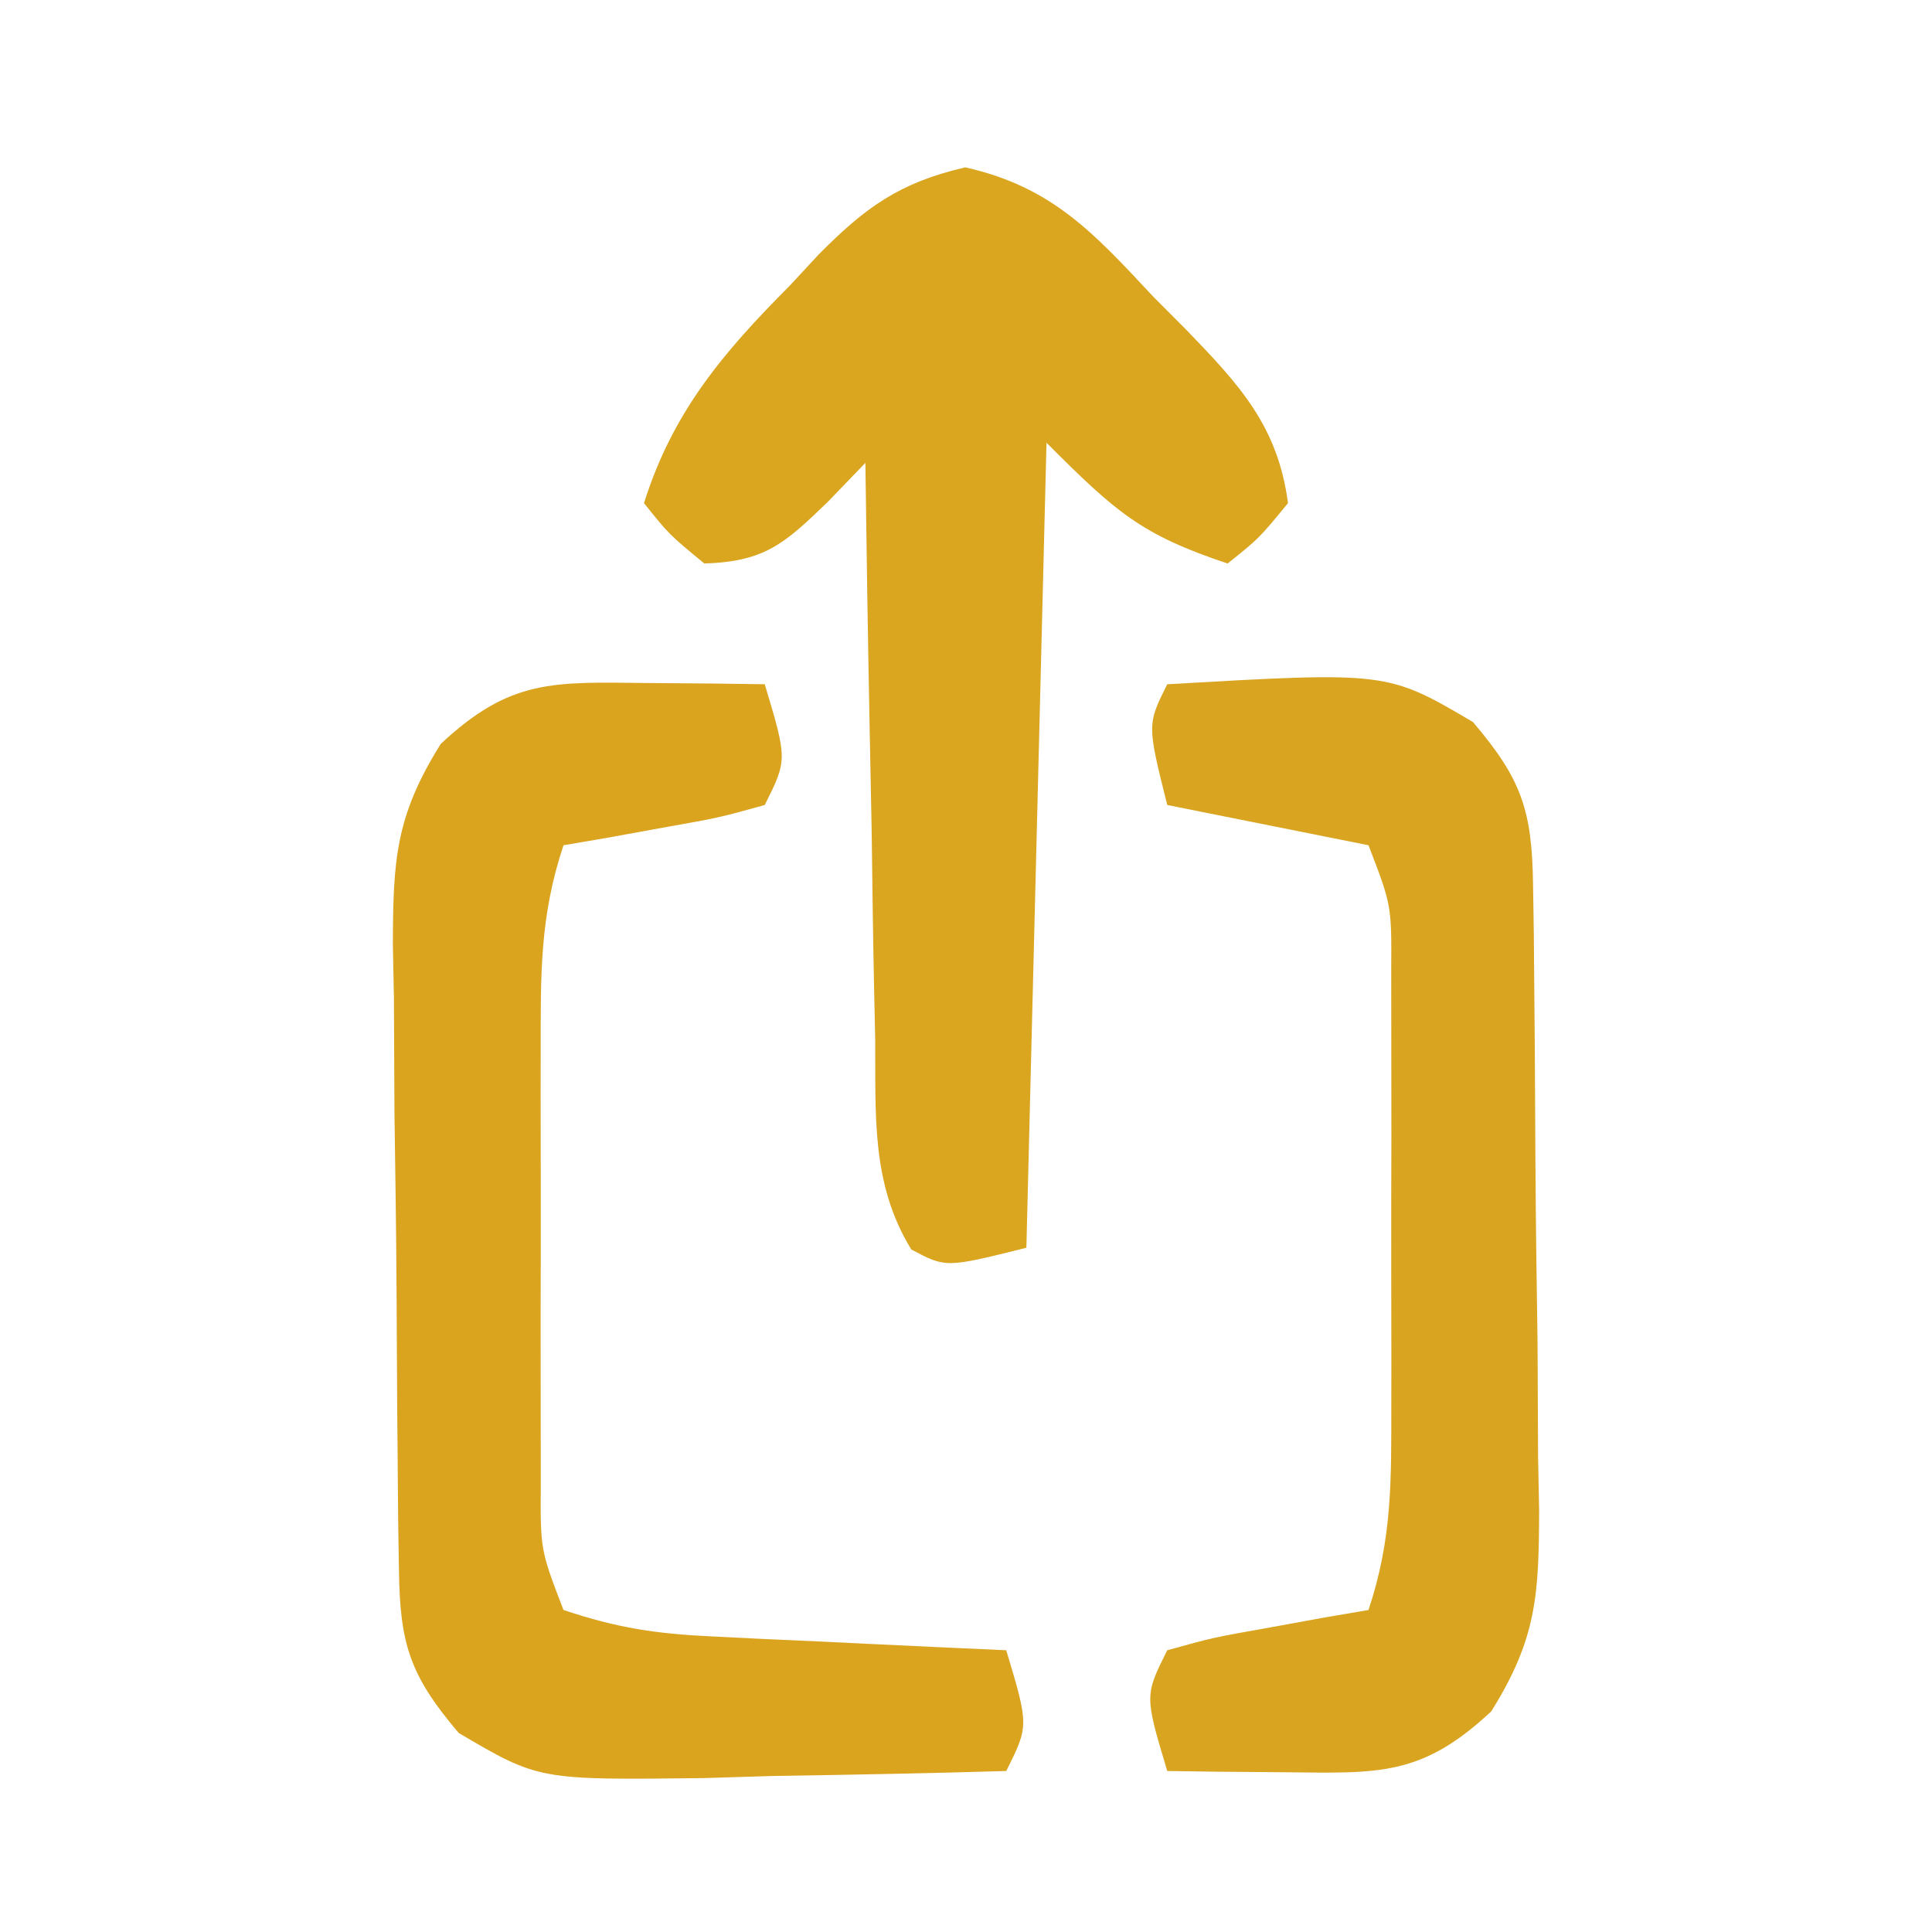 <?xml version="1.0" encoding="UTF-8"?>
<svg version="1.1" xmlns="http://www.w3.org/2000/svg" width="96" height="96">
<path d="M0 0 C4.321 0.973 6.385 3.261 9.348 6.434 C9.885 6.972 10.421 7.511 10.975 8.066 C13.629 10.811 15.53 12.854 16.035 16.684 C14.598 18.434 14.598 18.434 13.035 19.684 C8.726 18.247 7.489 17.138 4.035 13.684 C3.705 26.884 3.375 40.084 3.035 53.684 C-0.965 54.684 -0.965 54.684 -2.683 53.77 C-4.699 50.488 -4.446 47.041 -4.477 43.297 C-4.495 42.48 -4.512 41.663 -4.531 40.821 C-4.585 38.213 -4.619 35.605 -4.652 32.996 C-4.686 31.227 -4.72 29.458 -4.756 27.689 C-4.841 23.354 -4.908 19.019 -4.965 14.684 C-5.582 15.324 -6.2 15.965 -6.836 16.625 C-8.998 18.716 -9.974 19.587 -12.965 19.684 C-14.715 18.246 -14.715 18.246 -15.965 16.684 C-14.537 12.142 -12.013 9.182 -8.715 5.871 C-8.249 5.369 -7.784 4.867 -7.305 4.35 C-4.967 1.983 -3.258 0.751 0 0 Z " fill="#DAA51F" transform="translate(47.965,8.316)"/>
<path d="M0 0 C1.096 0.009 2.191 0.018 3.32 0.027 C4.163 0.039 5.006 0.051 5.875 0.062 C7 3.812 7 3.812 5.875 6.062 C3.59 6.695 3.59 6.695 0.812 7.188 C-0.107 7.355 -1.026 7.523 -1.973 7.695 C-3.038 7.877 -3.038 7.877 -4.125 8.062 C-5.313 11.626 -5.255 14.49 -5.258 18.25 C-5.259 19.298 -5.259 19.298 -5.261 20.368 C-5.261 21.844 -5.26 23.32 -5.255 24.796 C-5.25 27.054 -5.255 29.312 -5.262 31.57 C-5.261 33.005 -5.26 34.44 -5.258 35.875 C-5.257 37.181 -5.256 38.487 -5.254 39.832 C-5.274 43.078 -5.274 43.078 -4.125 46.062 C-1.4 46.971 0.497 47.246 3.324 47.379 C4.172 47.421 5.019 47.463 5.893 47.506 C7.214 47.565 7.214 47.565 8.562 47.625 C9.455 47.668 10.348 47.711 11.268 47.756 C13.47 47.862 15.672 47.964 17.875 48.062 C19 51.812 19 51.812 17.875 54.062 C13.979 54.179 10.084 54.25 6.188 54.312 C5.085 54.346 3.982 54.38 2.846 54.414 C-5.36 54.513 -5.36 54.513 -9.332 52.172 C-11.774 49.299 -12.252 47.741 -12.302 44.059 C-12.321 42.822 -12.321 42.822 -12.341 41.561 C-12.348 40.668 -12.356 39.775 -12.363 38.855 C-12.371 37.938 -12.379 37.02 -12.388 36.075 C-12.402 34.131 -12.412 32.186 -12.42 30.242 C-12.437 27.272 -12.481 24.303 -12.525 21.334 C-12.536 19.445 -12.544 17.557 -12.551 15.668 C-12.568 14.781 -12.586 13.895 -12.604 12.981 C-12.589 8.81 -12.484 6.636 -10.223 3.025 C-6.767 -0.207 -4.646 -0.049 0 0 Z " fill="#DAA41F" transform="translate(32.125,33.938)"/>
<path d="M0 0 C10.933 -0.628 10.933 -0.628 15.188 1.875 C17.644 4.755 18.127 6.308 18.177 10.003 C18.19 10.828 18.203 11.652 18.216 12.502 C18.223 13.395 18.231 14.287 18.238 15.207 C18.25 16.583 18.25 16.583 18.263 17.987 C18.277 19.932 18.287 21.876 18.295 23.821 C18.312 26.79 18.356 29.759 18.4 32.729 C18.411 34.617 18.419 36.506 18.426 38.395 C18.443 39.281 18.461 40.168 18.479 41.081 C18.464 45.253 18.359 47.426 16.098 51.038 C12.642 54.269 10.521 54.112 5.875 54.062 C4.779 54.053 3.684 54.044 2.555 54.035 C1.712 54.024 0.869 54.012 0 54 C-1.125 50.25 -1.125 50.25 0 48 C2.285 47.367 2.285 47.367 5.062 46.875 C6.441 46.624 6.441 46.624 7.848 46.367 C8.558 46.246 9.268 46.125 10 46 C11.188 42.437 11.13 39.572 11.133 35.812 C11.134 35.114 11.135 34.415 11.136 33.695 C11.136 32.219 11.135 30.743 11.13 29.267 C11.125 27.008 11.13 24.75 11.137 22.492 C11.136 21.057 11.135 19.622 11.133 18.188 C11.132 16.882 11.131 15.576 11.129 14.23 C11.149 10.985 11.149 10.985 10 8 C6.7 7.34 3.4 6.68 0 6 C-1 2 -1 2 0 0 Z " fill="#D9A41F" transform="translate(58,34)"/>
</svg>
